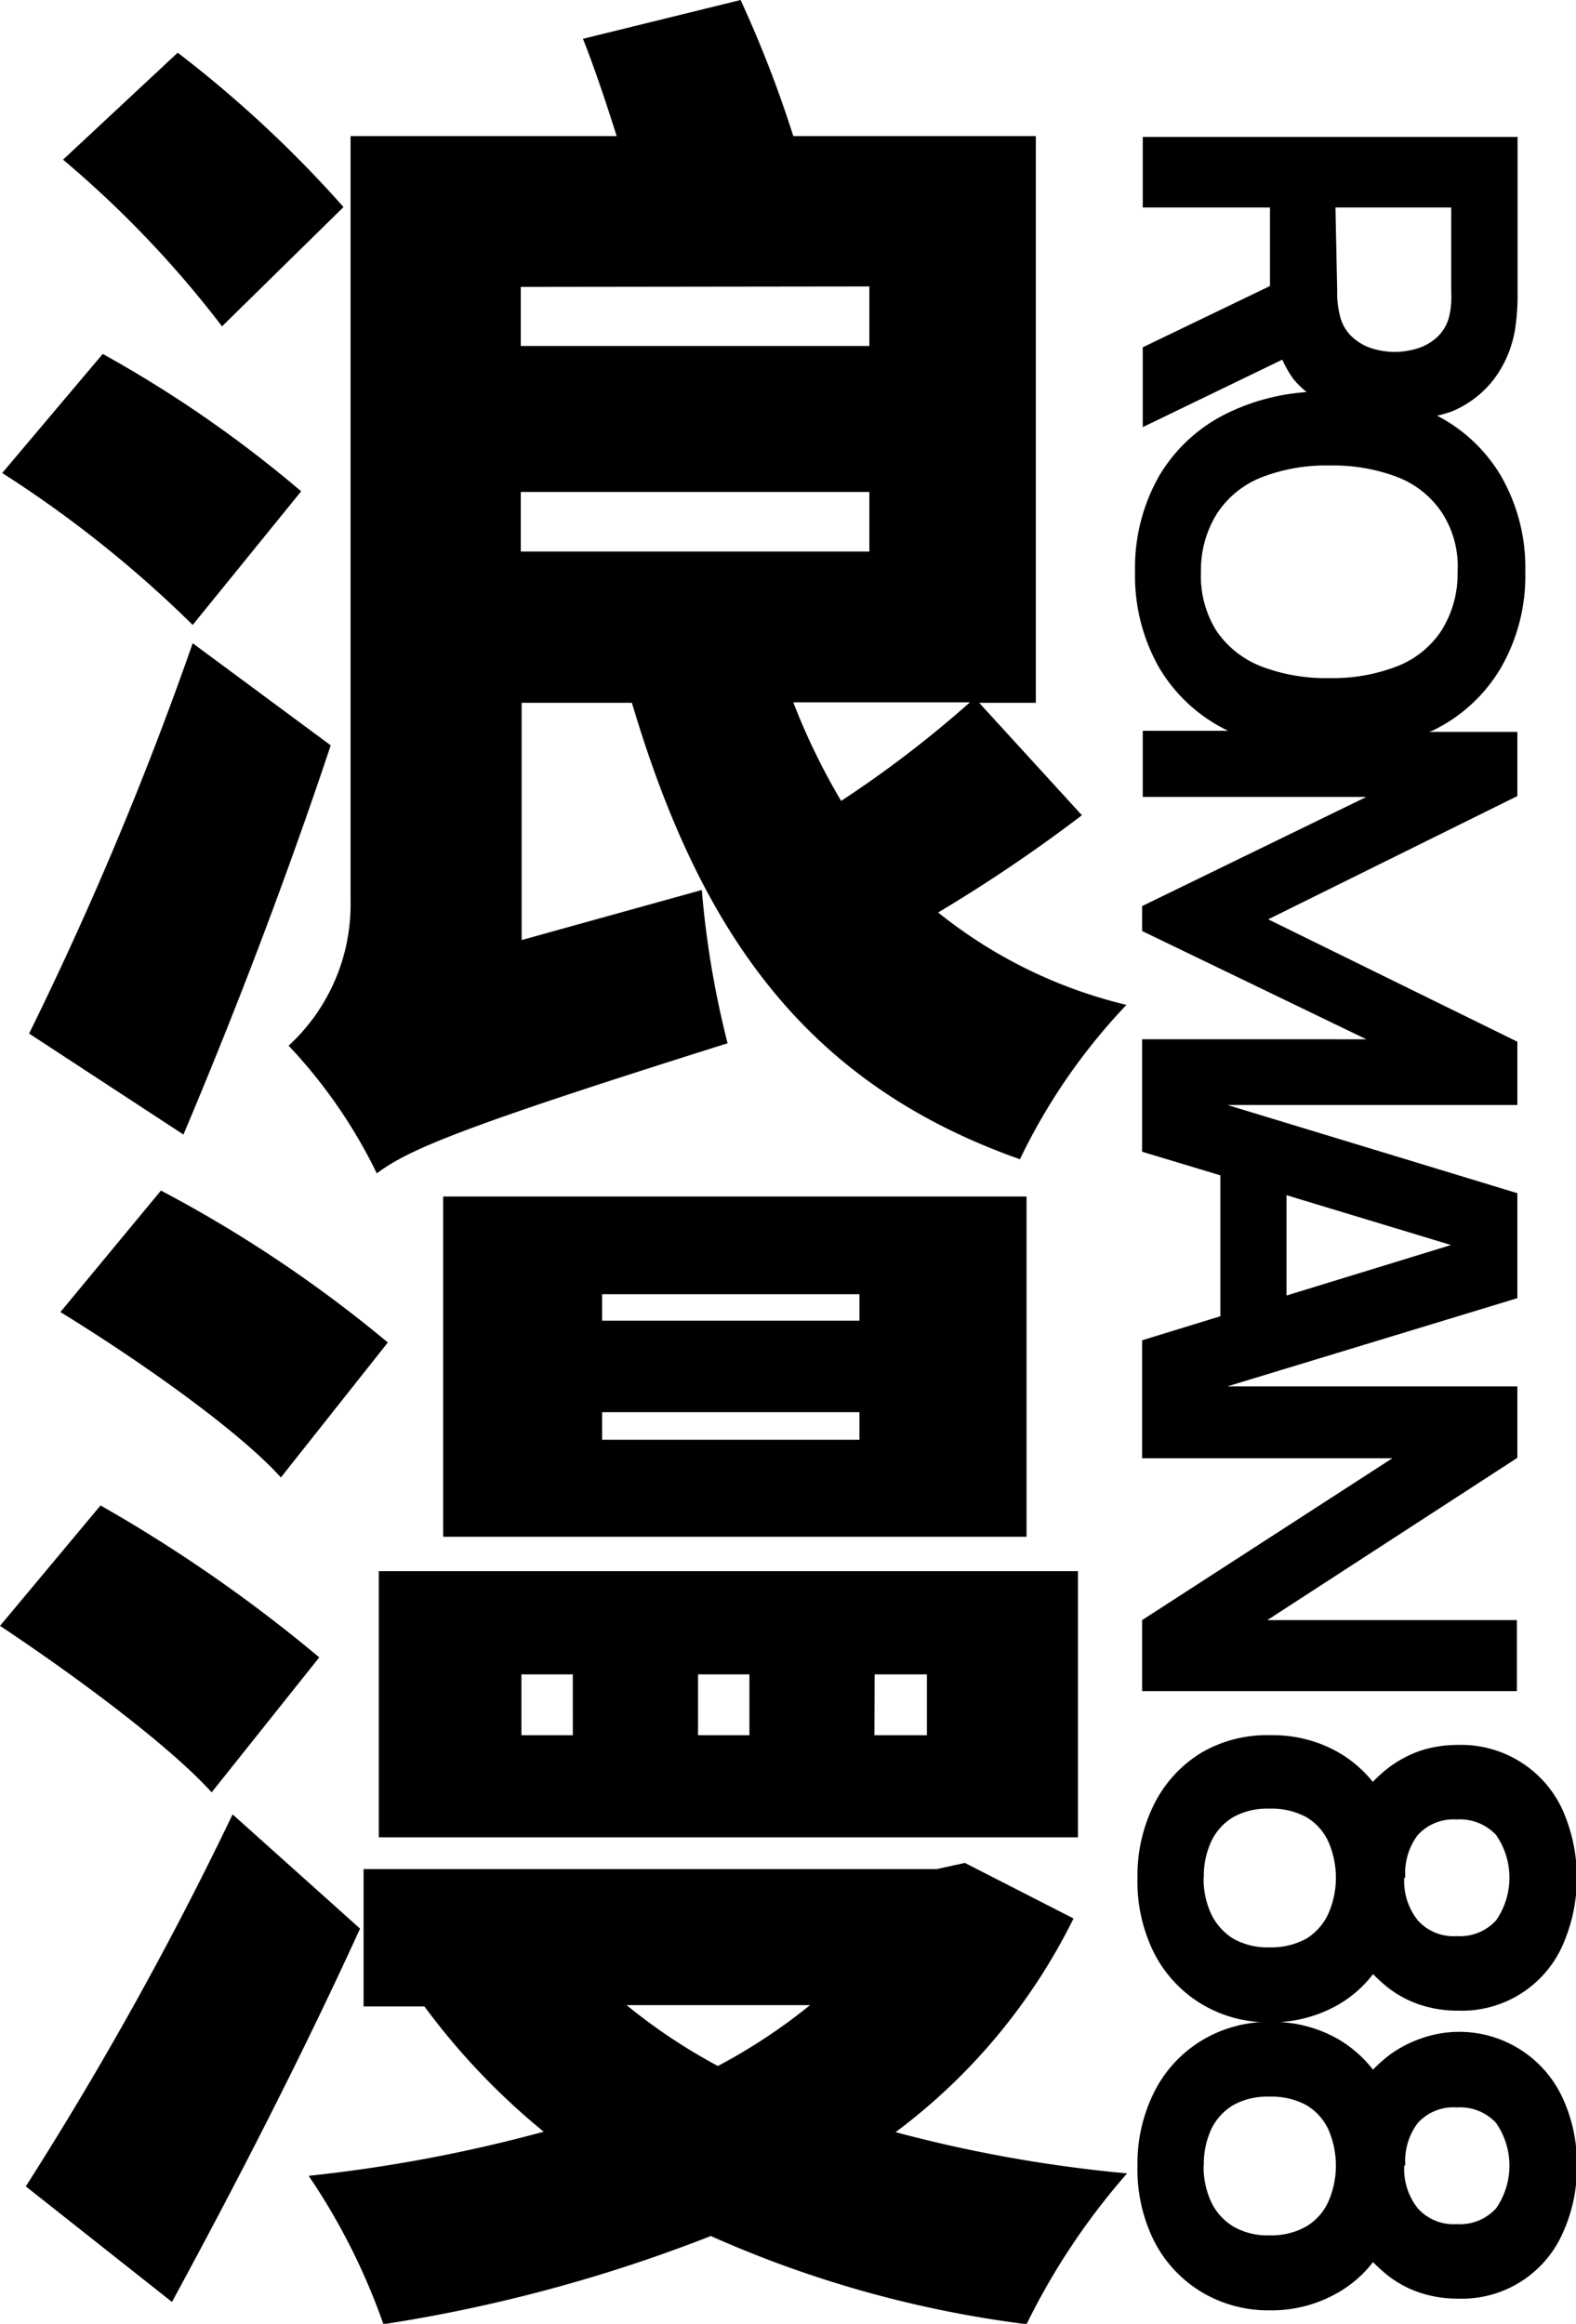 <svg id="레이어_1" data-name="레이어 1" xmlns="http://www.w3.org/2000/svg" viewBox="0 0 71.48 105.38"><title>watermark</title><path d="M33,35.65a52.92,52.92,0,0,0-8.64-6.89l4.56-5.4a55.13,55.13,0,0,1,9,6.23Zm6.26,5.46c-2,6-4.29,12-6.68,17.65l-7-4.58a158,158,0,0,0,7.42-17.7Zm-4.93-19a47.73,47.73,0,0,0-7.21-7.56l5.2-4.85a53.56,53.56,0,0,1,7.52,7Zm39,22.17a69.54,69.54,0,0,1-6.52,4.41,21.7,21.7,0,0,0,8.54,4.19,27.28,27.28,0,0,0-4.83,7C60.77,56.44,56,49.55,52.92,39.18h-5V49.94l8.17-2.27a42.43,42.43,0,0,0,1.17,6.95c-12.09,3.81-14.43,4.8-15.91,5.9a23.17,23.17,0,0,0-4-5.79,8.69,8.69,0,0,0,2.81-6.56V13.48H52.23c-.47-1.48-1-3.08-1.53-4.41l7.15-1.76a53.42,53.42,0,0,1,2.39,6.17h11v25.7H68.67ZM47.88,20.32V23H63.69v-2.7Zm0,12H63.69v-2.7H47.88Zm12.36,6.84a29.86,29.86,0,0,0,2.17,4.47,50.58,50.58,0,0,0,5.84-4.47Z" transform="translate(-24.26 -7.31)"/><path d="M33.86,88.59c-2-2.2-6.36-5.4-9.6-7.55l4.56-5.46a67.32,67.32,0,0,1,9.92,6.89Zm6.73,6.18C38,100.45,35,106.29,32.06,111.7l-6.63-5.24a160.31,160.31,0,0,0,9.38-16.87ZM37,74.31c-2-2.21-6.58-5.4-10-7.5l4.56-5.51a59.22,59.22,0,0,1,10.29,6.89Zm35.95,20A27,27,0,0,1,64.88,104a62.75,62.75,0,0,0,10.5,1.87,31.14,31.14,0,0,0-4.56,6.84,50.67,50.67,0,0,1-14.32-4,69.63,69.63,0,0,1-14.85,4,29.11,29.11,0,0,0-3.39-6.73,67.69,67.69,0,0,0,10.66-2,31.38,31.38,0,0,1-5.41-5.68H40.75V92.07h26l1.27-.28ZM41.44,78.56H73.15V90.63H41.44ZM70.82,77H44.36V61.57H70.82ZM47.91,86h2.33V83.24H47.91ZM63.24,66H51.57V67.2H63.24Zm0,5.35H51.57V72.6H63.24ZM52.68,98.24A25.75,25.75,0,0,0,56.82,101,25.75,25.75,0,0,0,61,98.24ZM55.92,86h2.33V83.24H55.92Zm8,0h2.38V83.24H63.93Z" transform="translate(-24.26 -7.31)"/><path d="M75.85,92.46a7.23,7.23,0,0,1,.77-3.36,5.73,5.73,0,0,1,2.15-2.32A5.86,5.86,0,0,1,81.88,86a6,6,0,0,1,3,.73A5.57,5.57,0,0,1,87,88.81l-1-.07a6.41,6.41,0,0,1,1.23-1.26,5.28,5.28,0,0,1,1.46-.78,5.49,5.49,0,0,1,1.69-.26,5.06,5.06,0,0,1,4.73,2.9,7.6,7.6,0,0,1,0,6.24,5,5,0,0,1-4.73,2.91,5.39,5.39,0,0,1-1.69-.26,4.87,4.87,0,0,1-1.46-.77,7,7,0,0,1-1.26-1.29l1,0a5.38,5.38,0,0,1-2.12,2.11,6.1,6.1,0,0,1-3,.74,5.87,5.87,0,0,1-3.11-.84,5.76,5.76,0,0,1-2.15-2.33A7.27,7.27,0,0,1,75.85,92.46Zm3,0a3.76,3.76,0,0,0,.35,1.66,2.69,2.69,0,0,0,1,1.11,3.19,3.19,0,0,0,1.64.39,3.31,3.31,0,0,0,1.66-.39,2.59,2.59,0,0,0,1-1.12,4.06,4.06,0,0,0,0-3.3,2.49,2.49,0,0,0-1-1.1,3.31,3.31,0,0,0-1.66-.38,3.19,3.19,0,0,0-1.64.38,2.55,2.55,0,0,0-1,1.1A3.71,3.71,0,0,0,78.86,92.46Zm9.1,0a2.86,2.86,0,0,0,.61,1.93,2.17,2.17,0,0,0,1.77.72,2.21,2.21,0,0,0,1.79-.72,3.4,3.4,0,0,0,0-3.86,2.24,2.24,0,0,0-1.79-.71,2.2,2.2,0,0,0-1.77.71A2.86,2.86,0,0,0,88,92.46Z" transform="translate(-24.26 -7.31)"/><path d="M75.85,105.51a7.22,7.22,0,0,1,.77-3.35,5.73,5.73,0,0,1,2.15-2.32A5.87,5.87,0,0,1,81.88,99a6,6,0,0,1,3,.74A5.57,5.57,0,0,1,87,101.87l-1-.07a6.41,6.41,0,0,1,1.23-1.26,5.28,5.28,0,0,1,1.46-.78,5.16,5.16,0,0,1,6.42,2.64,7.07,7.07,0,0,1,.67,3.11,7.16,7.16,0,0,1-.67,3.13,5,5,0,0,1-4.73,2.91,5.39,5.39,0,0,1-1.69-.26,4.87,4.87,0,0,1-1.46-.77,7,7,0,0,1-1.26-1.29l1,0a5.35,5.35,0,0,1-2.12,2.1,6,6,0,0,1-3,.75,5.87,5.87,0,0,1-3.11-.84,5.76,5.76,0,0,1-2.15-2.33A7.32,7.32,0,0,1,75.85,105.51Zm3,0a3.77,3.77,0,0,0,.35,1.67,2.61,2.61,0,0,0,1,1.1,3.09,3.09,0,0,0,1.64.4,3.21,3.21,0,0,0,1.66-.4,2.52,2.52,0,0,0,1-1.11,4.09,4.09,0,0,0,0-3.31,2.52,2.52,0,0,0-1-1.09,3.31,3.31,0,0,0-1.66-.38,3.19,3.19,0,0,0-1.64.38,2.58,2.58,0,0,0-1,1.09A3.77,3.77,0,0,0,78.86,105.51Zm9.1,0a2.87,2.87,0,0,0,.61,1.94,2.17,2.17,0,0,0,1.77.72,2.21,2.21,0,0,0,1.79-.72,3.4,3.4,0,0,0,0-3.86,2.21,2.21,0,0,0-1.79-.71,2.17,2.17,0,0,0-1.77.71A2.85,2.85,0,0,0,88,105.51Z" transform="translate(-24.26 -7.31)"/><path d="M89.22,40.45a7.22,7.22,0,0,0,3.11-2.85,8.34,8.34,0,0,0,1.11-4.36,8.34,8.34,0,0,0-1.11-4.36,7.22,7.22,0,0,0-2.89-2.72,6,6,0,0,0,.64-.18A4.67,4.67,0,0,0,92,24.53a5.16,5.16,0,0,0,1-2.45,9.63,9.63,0,0,0,.09-1.41V13.52h-17v3.2h5.77v3.56l-5.77,2.78v3.62l6.33-3.06a4.69,4.69,0,0,0,.52.9,4.46,4.46,0,0,0,.58.57,9.79,9.79,0,0,0-3.56.94,7.3,7.3,0,0,0-3.12,2.85,8.43,8.43,0,0,0-1.1,4.36,8.43,8.43,0,0,0,1.1,4.36,7.3,7.3,0,0,0,3.12,2.85l.13,0h-4v3H86.23L76.06,48.4v1.13l10.17,4.91H76.06v5.1l3.55,1.07V67l-3.55,1.09v5.35H87.41L76.06,80.78V84h17V80.78H81.74l11.34-7.36V70.18H79.93l13.15-4V61.42l-13.15-4H93.08V54.55L81.78,49l11.3-5.59V40.5h-4ZM84.83,16.72h5.25v3.81A4,4,0,0,1,90,21.61a1.93,1.93,0,0,1-.57,1,2.35,2.35,0,0,1-.91.51,3.6,3.6,0,0,1-1,.15,3.5,3.5,0,0,1-1-.15,2.35,2.35,0,0,1-.91-.51,1.88,1.88,0,0,1-.58-1,4,4,0,0,1-.12-1.08ZM79.42,35.9a4.69,4.69,0,0,1-.69-2.66,4.82,4.82,0,0,1,.74-2.66,4.28,4.28,0,0,1,2-1.62,8.05,8.05,0,0,1,3.09-.54,8.21,8.21,0,0,1,3.12.54,4.29,4.29,0,0,1,2,1.63,4.48,4.48,0,0,1,.69,2.65,4.84,4.84,0,0,1-.73,2.66,4.26,4.26,0,0,1-2,1.62,8.05,8.05,0,0,1-3.09.54,8.16,8.16,0,0,1-3.11-.54A4.36,4.36,0,0,1,79.42,35.9Zm3.19,25.61,7.46,2.26-7.46,2.29Z" transform="translate(-24.26 -7.31)"/></svg>